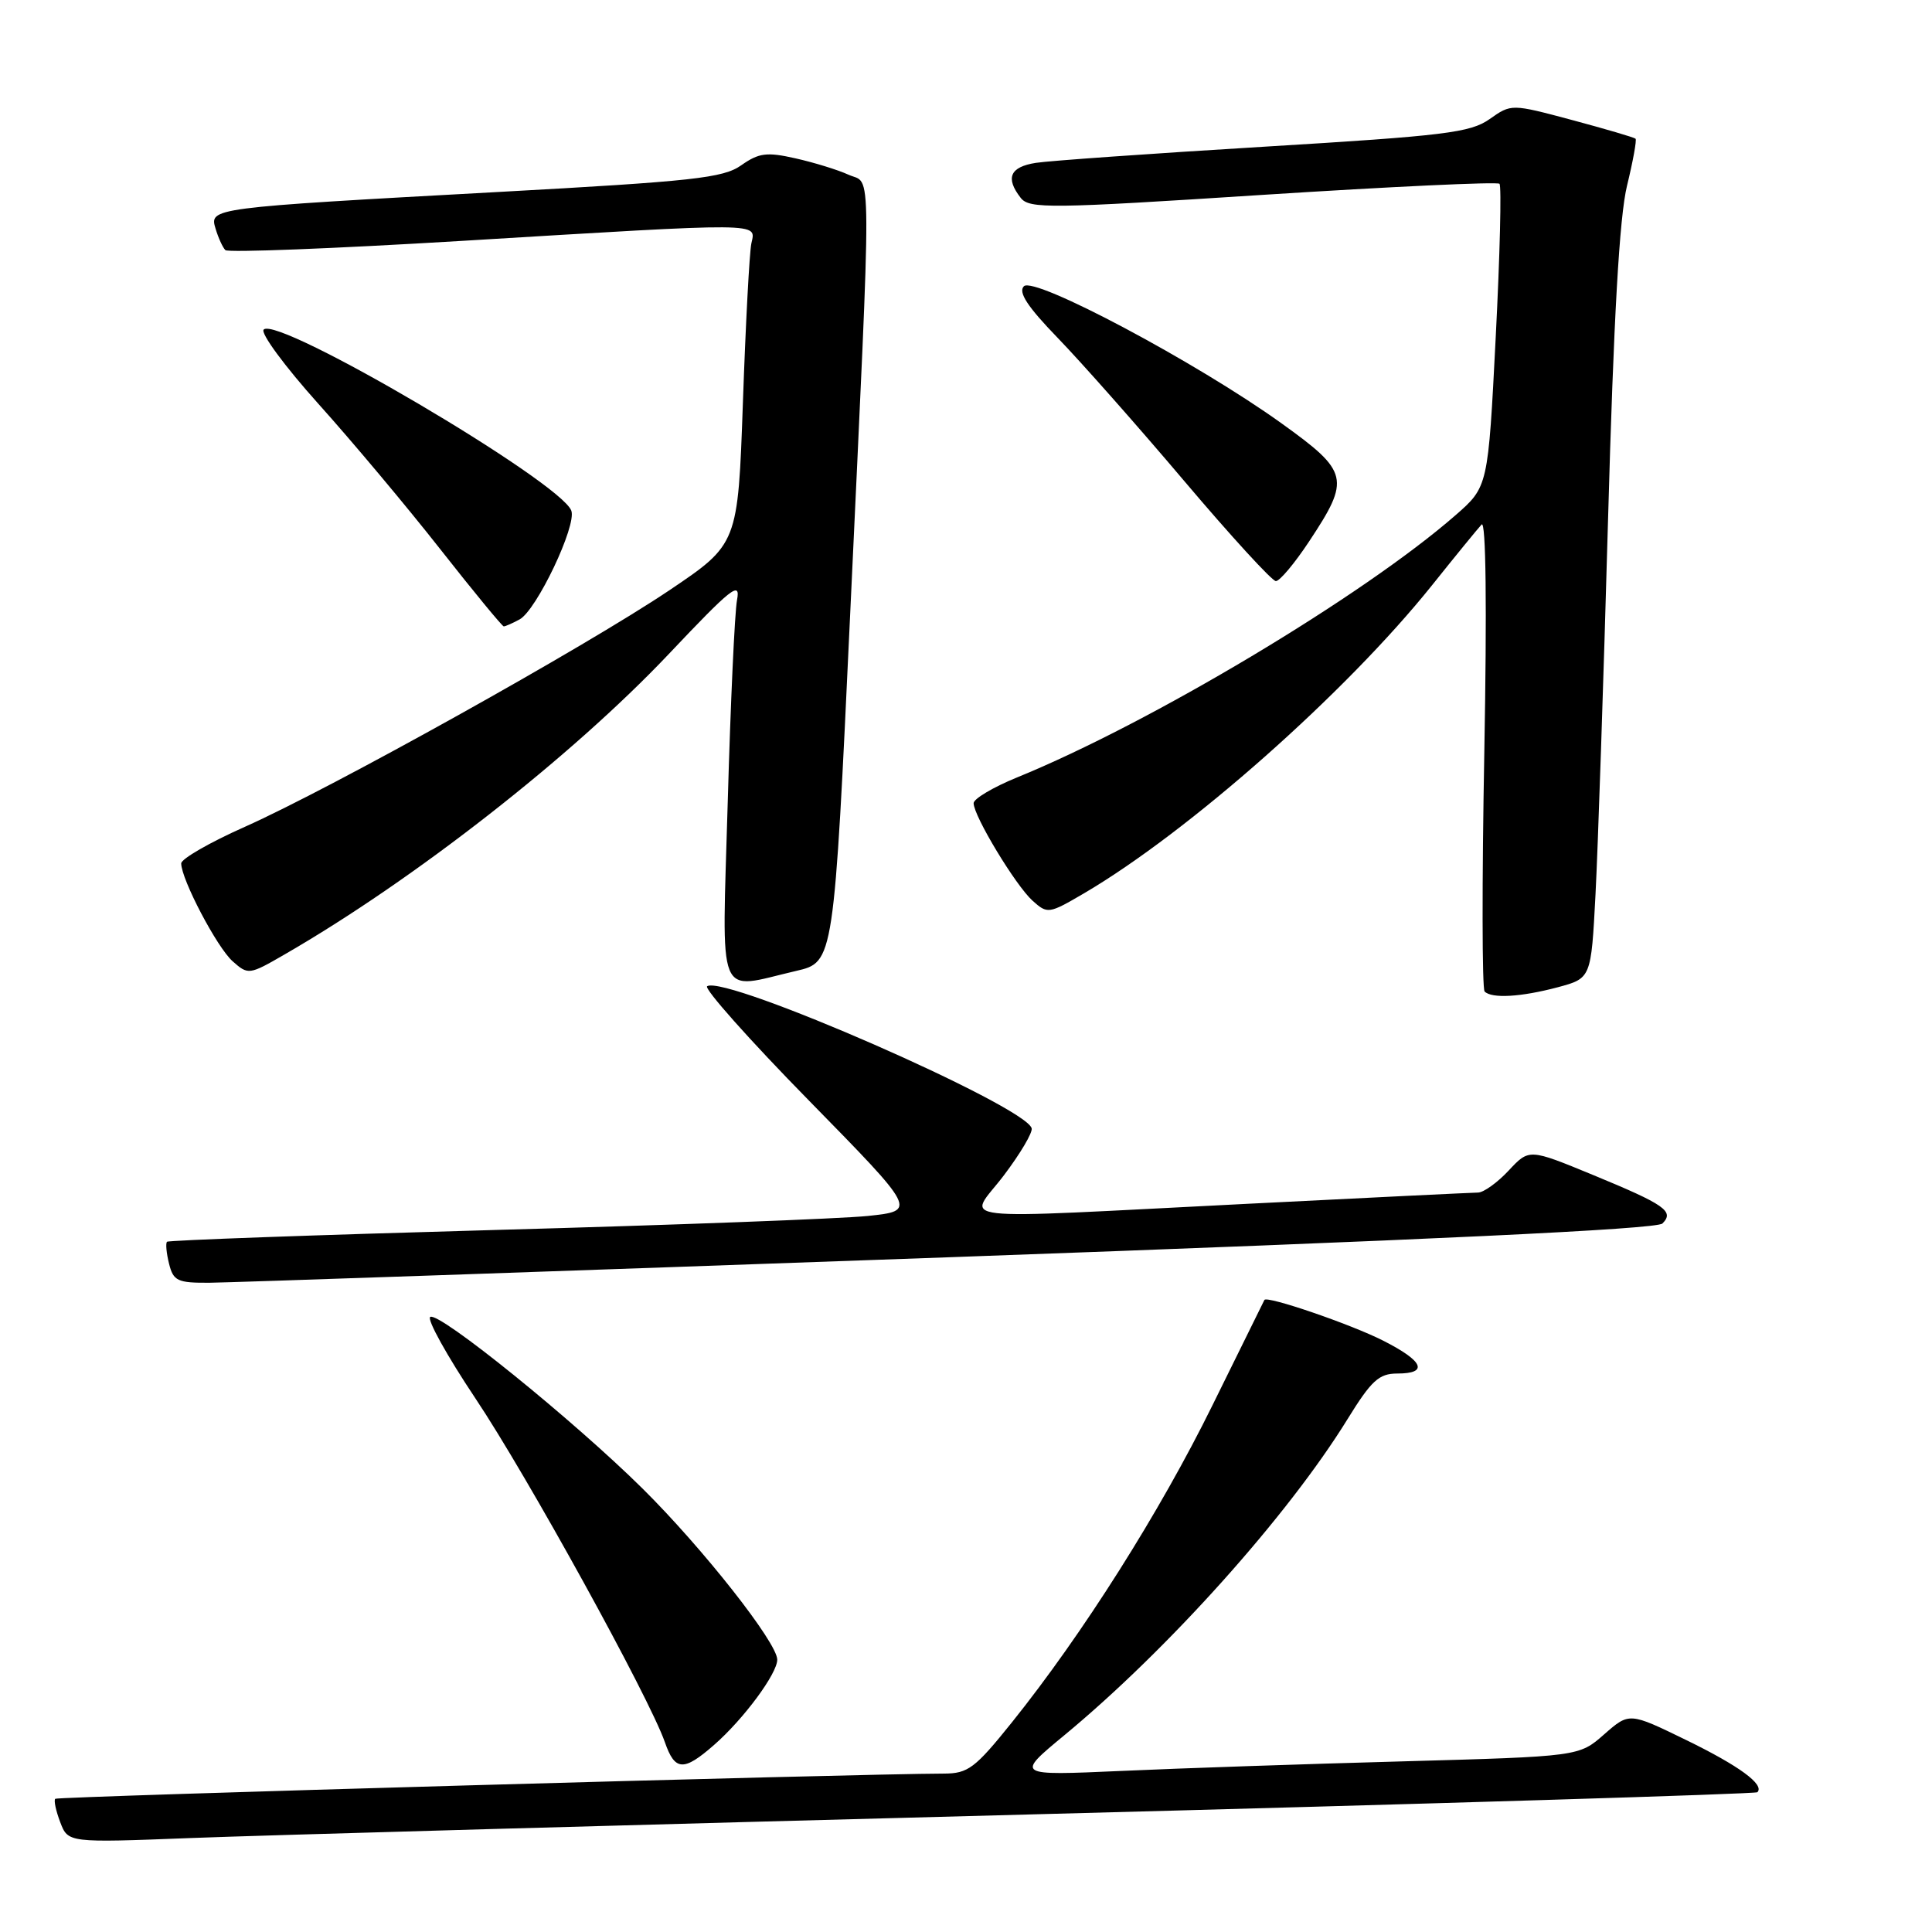 <?xml version="1.0" encoding="UTF-8" standalone="no"?>
<!DOCTYPE svg PUBLIC "-//W3C//DTD SVG 1.1//EN" "http://www.w3.org/Graphics/SVG/1.1/DTD/svg11.dtd" >
<svg xmlns="http://www.w3.org/2000/svg" xmlns:xlink="http://www.w3.org/1999/xlink" version="1.1" viewBox="0 0 256 256">
 <g >
 <path fill="currentColor"
d=" M 136.96 240.41 C 189.47 239.03 232.62 237.71 232.86 237.48 C 233.85 236.48 230.46 233.99 223.42 230.56 C 215.89 226.89 215.89 226.89 212.56 229.81 C 209.23 232.74 209.23 232.74 185.86 233.39 C 173.01 233.74 156.21 234.31 148.53 234.66 C 134.56 235.28 134.56 235.28 141.03 229.93 C 154.78 218.56 170.66 200.84 178.55 188.05 C 181.71 182.93 182.72 182.00 185.14 182.00 C 189.35 182.00 188.63 180.35 183.25 177.63 C 178.95 175.45 167.84 171.65 167.54 172.25 C 167.47 172.39 164.38 178.67 160.66 186.20 C 153.68 200.38 143.46 216.53 134.06 228.25 C 129.20 234.30 128.27 235.00 125.07 235.01 C 113.38 235.04 7.62 238.04 7.32 238.35 C 7.11 238.56 7.41 239.95 7.98 241.45 C 9.02 244.18 9.02 244.18 25.26 243.55 C 34.19 243.20 84.46 241.79 136.96 240.41 Z  M 94.61 231.22 C 98.53 227.80 103.00 221.75 102.99 219.91 C 102.98 217.66 93.14 205.17 85.18 197.28 C 76.03 188.22 58.17 173.77 57.01 174.50 C 56.53 174.79 59.22 179.64 62.98 185.27 C 69.82 195.48 86.01 224.87 88.10 230.85 C 89.43 234.68 90.58 234.75 94.61 231.22 Z  M 125.83 166.59 C 189.16 164.31 219.52 162.88 220.28 162.12 C 221.89 160.51 220.64 159.63 211.06 155.68 C 202.62 152.20 202.62 152.20 199.91 155.10 C 198.42 156.70 196.59 158.01 195.85 158.02 C 195.11 158.03 181.45 158.69 165.50 159.50 C 124.44 161.56 128.27 162.01 133.01 155.75 C 135.20 152.86 136.86 150.05 136.70 149.50 C 135.83 146.51 96.18 129.15 93.70 130.68 C 93.24 130.97 99.30 137.79 107.18 145.82 C 121.50 160.43 121.50 160.43 115.00 161.12 C 111.42 161.49 89.15 162.33 65.50 162.98 C 41.85 163.64 22.33 164.34 22.13 164.54 C 21.93 164.74 22.05 166.05 22.40 167.45 C 22.97 169.74 23.52 170.00 27.77 169.97 C 30.37 169.95 74.50 168.43 125.83 166.59 Z  M 206.40 130.82 C 210.83 129.63 210.83 129.63 211.41 118.57 C 211.73 112.48 212.48 90.18 213.07 69.00 C 213.82 42.07 214.58 28.73 215.59 24.60 C 216.38 21.36 216.89 18.56 216.72 18.38 C 216.54 18.21 212.77 17.10 208.33 15.91 C 200.26 13.75 200.26 13.75 197.38 15.78 C 194.82 17.58 191.47 17.99 167.50 19.44 C 152.65 20.34 139.04 21.30 137.25 21.58 C 133.82 22.12 133.19 23.58 135.25 26.22 C 136.39 27.68 139.12 27.65 167.33 25.82 C 184.29 24.73 198.40 24.07 198.69 24.35 C 198.97 24.64 198.75 33.79 198.19 44.69 C 197.18 64.50 197.18 64.50 192.84 68.29 C 180.57 78.99 152.42 95.82 134.75 103.02 C 131.59 104.31 129.00 105.85 129.01 106.43 C 129.02 108.14 134.58 117.33 136.81 119.34 C 138.80 121.13 138.97 121.10 143.62 118.38 C 157.47 110.26 178.35 91.78 189.75 77.55 C 192.85 73.67 195.81 70.05 196.32 69.50 C 196.90 68.88 197.03 80.42 196.68 99.63 C 196.36 116.76 196.38 131.04 196.72 131.38 C 197.67 132.34 201.54 132.11 206.40 130.82 Z  M 105.50 128.65 C 110.50 127.49 110.50 127.49 112.67 80.99 C 115.53 19.66 115.55 24.57 112.43 23.15 C 111.01 22.50 107.85 21.53 105.40 20.98 C 101.60 20.12 100.55 20.26 98.22 21.90 C 95.83 23.59 91.88 24.02 66.00 25.44 C 27.71 27.54 27.73 27.54 28.57 30.32 C 28.93 31.52 29.51 32.79 29.86 33.14 C 30.21 33.49 44.23 32.94 61.00 31.93 C 101.60 29.47 100.15 29.46 99.56 32.25 C 99.30 33.49 98.80 42.96 98.44 53.30 C 97.78 72.10 97.78 72.10 88.64 78.25 C 77.49 85.74 43.99 104.41 32.44 109.56 C 27.80 111.62 24.00 113.81 24.01 114.41 C 24.03 116.54 28.75 125.53 30.82 127.37 C 32.88 129.20 33.01 129.19 37.71 126.47 C 54.84 116.59 75.77 100.23 88.60 86.68 C 96.93 77.87 98.15 76.90 97.66 79.50 C 97.35 81.15 96.80 93.19 96.43 106.25 C 95.66 133.26 94.80 131.13 105.50 128.65 Z  M 68.84 82.08 C 71.09 80.88 76.45 69.61 75.70 67.66 C 74.22 63.80 36.81 41.79 34.94 43.67 C 34.48 44.13 37.74 48.55 42.18 53.50 C 46.63 58.45 53.89 67.11 58.32 72.75 C 62.75 78.39 66.55 83.00 66.75 83.00 C 66.96 83.00 67.90 82.59 68.84 82.08 Z  M 173.46 71.75 C 178.97 63.43 178.76 62.52 169.76 56.06 C 158.51 47.99 137.03 36.57 135.67 37.93 C 134.89 38.71 136.14 40.63 140.14 44.76 C 143.20 47.92 150.76 56.46 156.93 63.75 C 163.10 71.04 168.56 77.00 169.06 77.00 C 169.57 77.00 171.55 74.64 173.46 71.75 Z "/>
</g>
</svg>